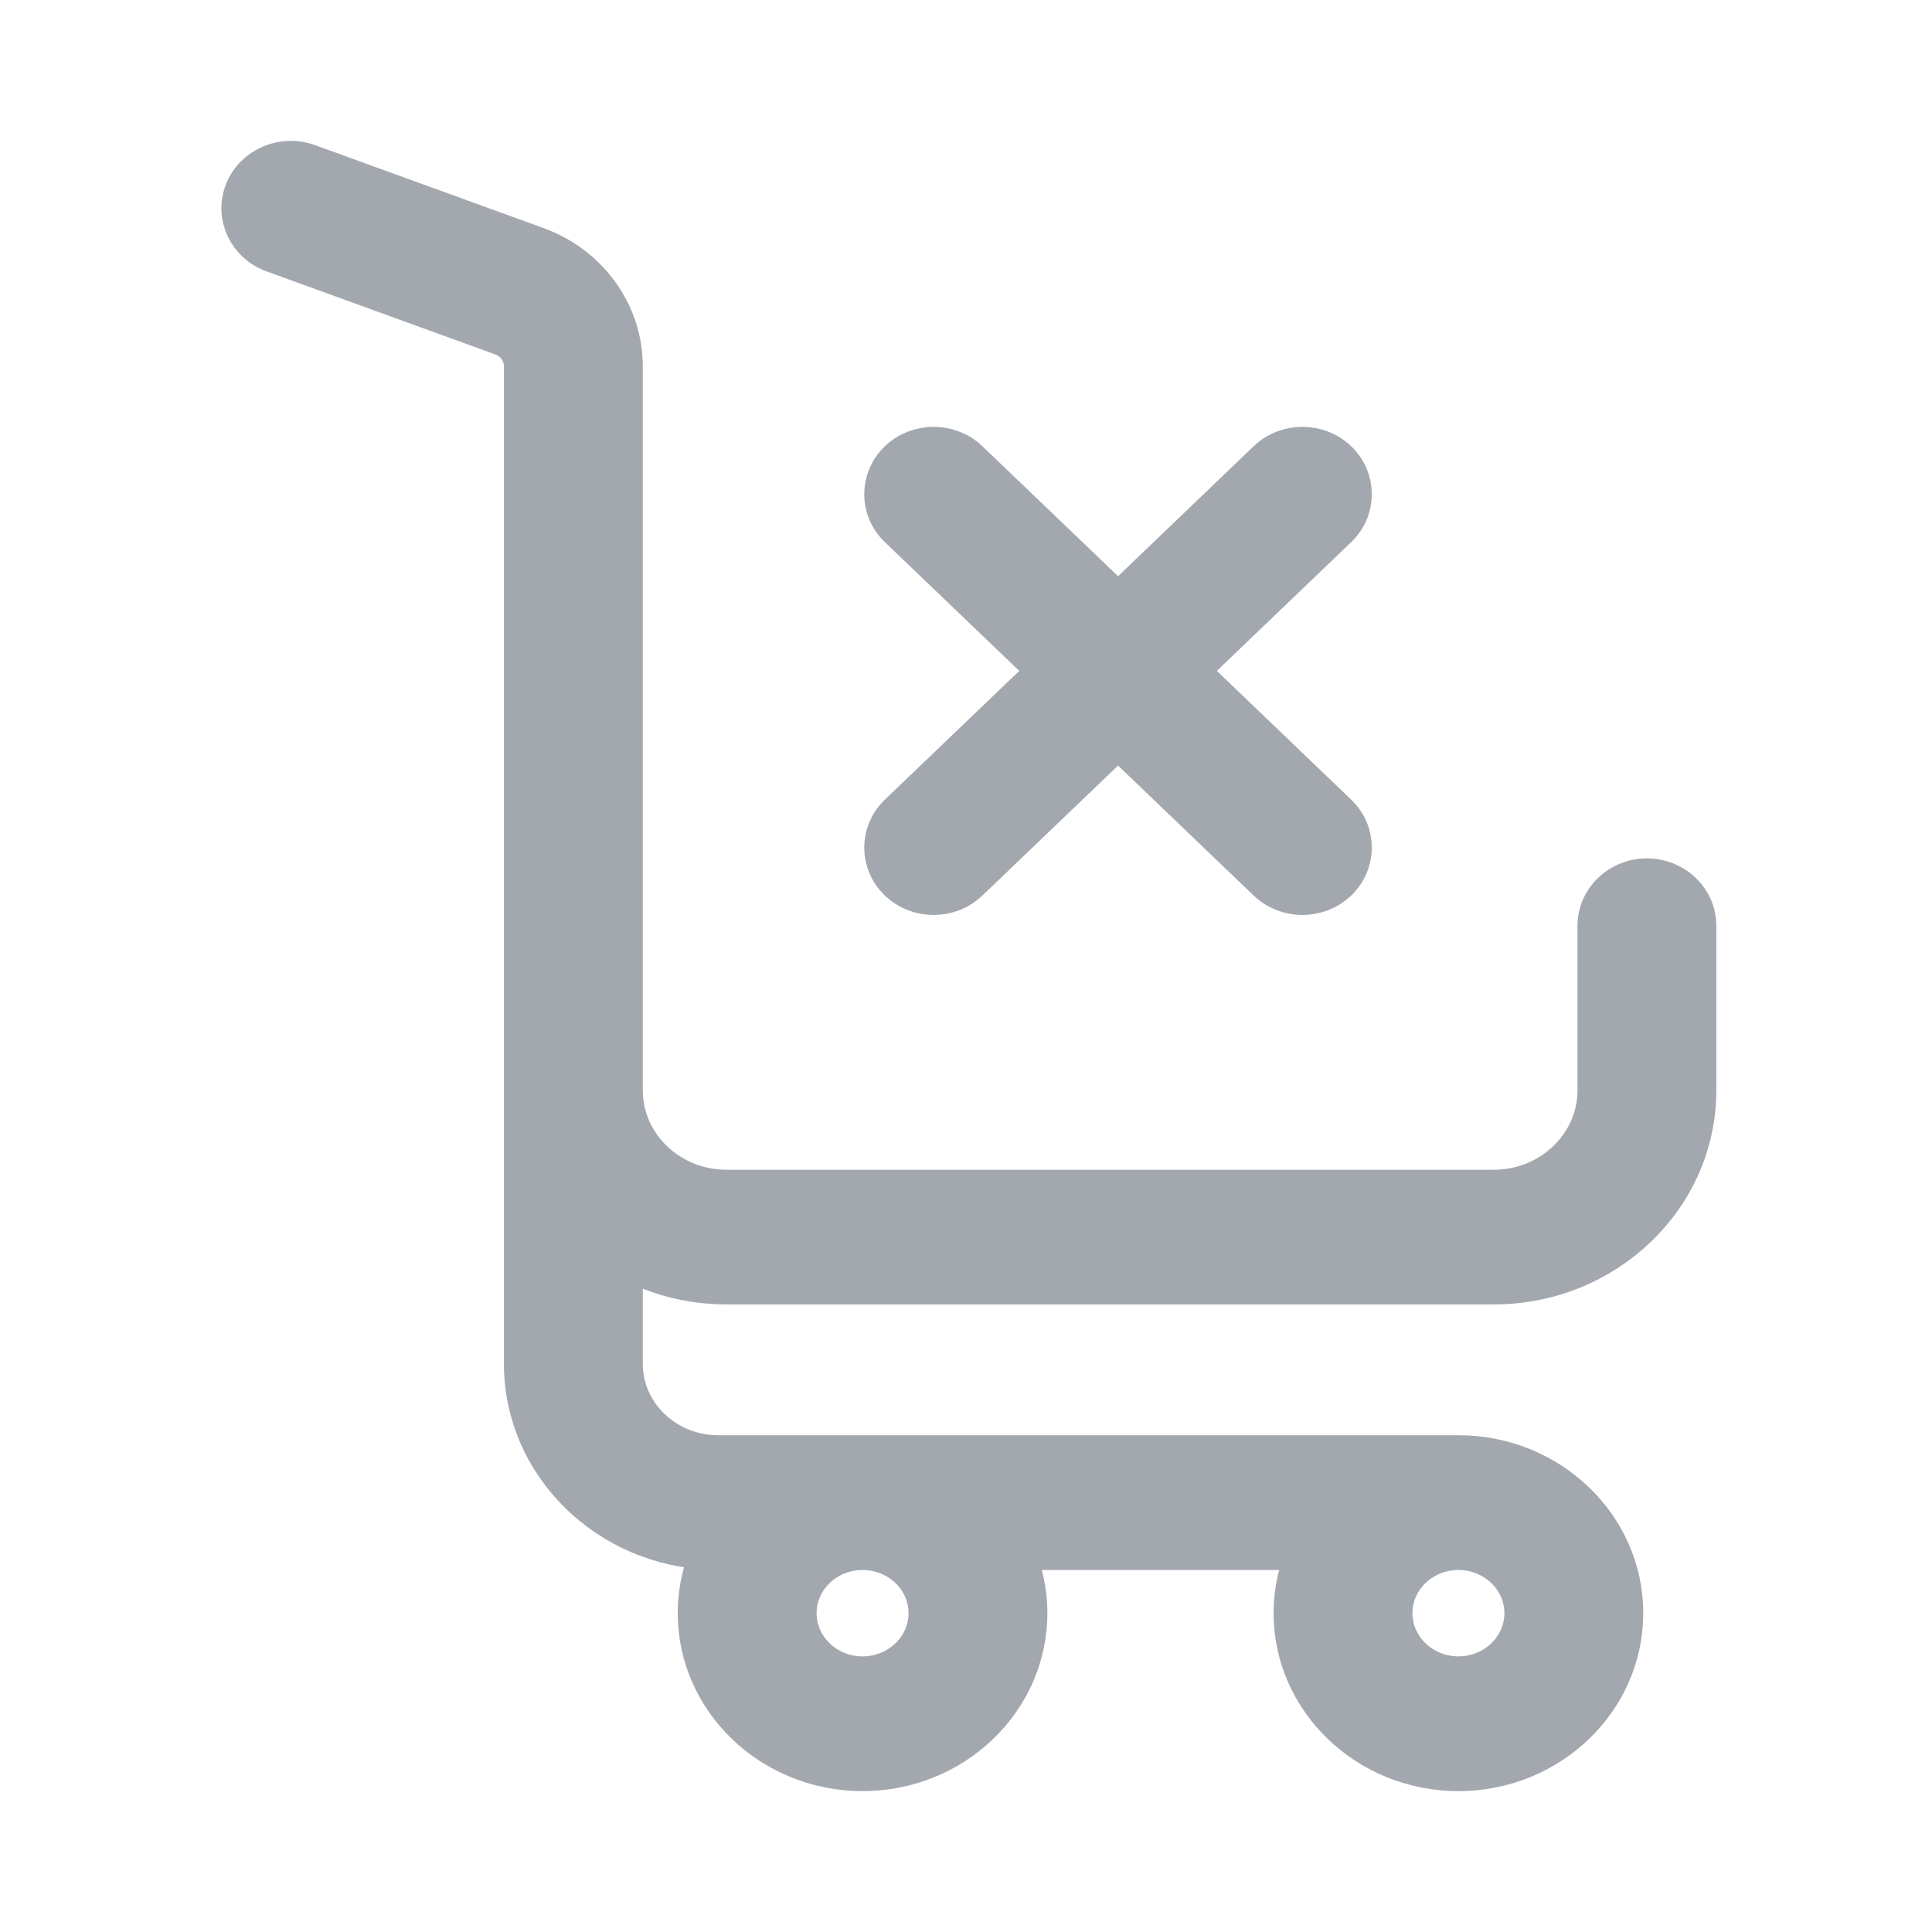 <svg viewBox="0 0 24 24" fill="none" xmlns="http://www.w3.org/2000/svg">
    <path d="M20.458 10.913C20.12 10.913 19.846 11.176 19.846 11.5V13.545C19.846 14.226 19.267 14.781 18.556 14.781H9.024C8.313 14.781 7.735 14.226 7.735 13.545V4.547C7.735 3.894 7.307 3.3 6.669 3.069L3.829 2.038C3.513 1.923 3.16 2.076 3.04 2.379C2.92 2.682 3.079 3.021 3.396 3.136L6.236 4.167C6.4 4.226 6.51 4.379 6.51 4.547V16.943C6.51 18.191 7.549 19.211 8.843 19.251C8.731 19.492 8.669 19.759 8.669 20.039C8.669 21.12 9.587 22 10.715 22C11.843 22 12.761 21.12 12.761 20.039C12.761 19.76 12.699 19.494 12.588 19.253H16.244C16.133 19.494 16.071 19.76 16.071 20.039C16.071 21.12 16.989 22 18.117 22C19.245 22 20.163 21.12 20.163 20.039C20.163 18.958 19.245 18.079 18.117 18.079C18.109 18.079 18.102 18.079 18.094 18.079C18.09 18.079 18.086 18.079 18.082 18.079H8.92C8.267 18.079 7.735 17.569 7.735 16.942V15.612C8.112 15.829 8.553 15.954 9.024 15.954H18.556C19.943 15.954 21.071 14.873 21.071 13.544V11.5C21.071 11.176 20.797 10.913 20.458 10.913ZM18.117 19.253C18.57 19.253 18.938 19.606 18.938 20.039C18.938 20.473 18.57 20.826 18.117 20.826C17.664 20.826 17.296 20.473 17.296 20.039C17.296 19.606 17.664 19.253 18.117 19.253ZM10.715 19.253C11.168 19.253 11.536 19.606 11.536 20.039C11.536 20.473 11.168 20.826 10.715 20.826C10.262 20.826 9.894 20.473 9.894 20.039C9.894 19.606 10.262 19.253 10.715 19.253Z"
          fill="#A3A8AF" stroke="#A3A8AF" stroke-width="0.5"/>
    <path d="M14.755 8.334L16.612 6.554C16.851 6.325 16.851 5.953 16.612 5.724C16.373 5.495 15.985 5.495 15.746 5.724L13.889 7.504L12.031 5.724C11.792 5.495 11.404 5.495 11.165 5.724C10.926 5.953 10.926 6.325 11.165 6.554L13.023 8.334L11.165 10.114C10.926 10.343 10.926 10.715 11.165 10.944C11.285 11.059 11.442 11.116 11.598 11.116C11.755 11.116 11.912 11.059 12.031 10.944L13.889 9.164L15.746 10.944C15.866 11.059 16.022 11.116 16.179 11.116C16.336 11.116 16.493 11.059 16.612 10.944C16.851 10.715 16.851 10.343 16.612 10.114L14.755 8.334Z"
          fill="#A3A8AF" stroke="#A3A8AF" stroke-width="0.5"/>
</svg>
